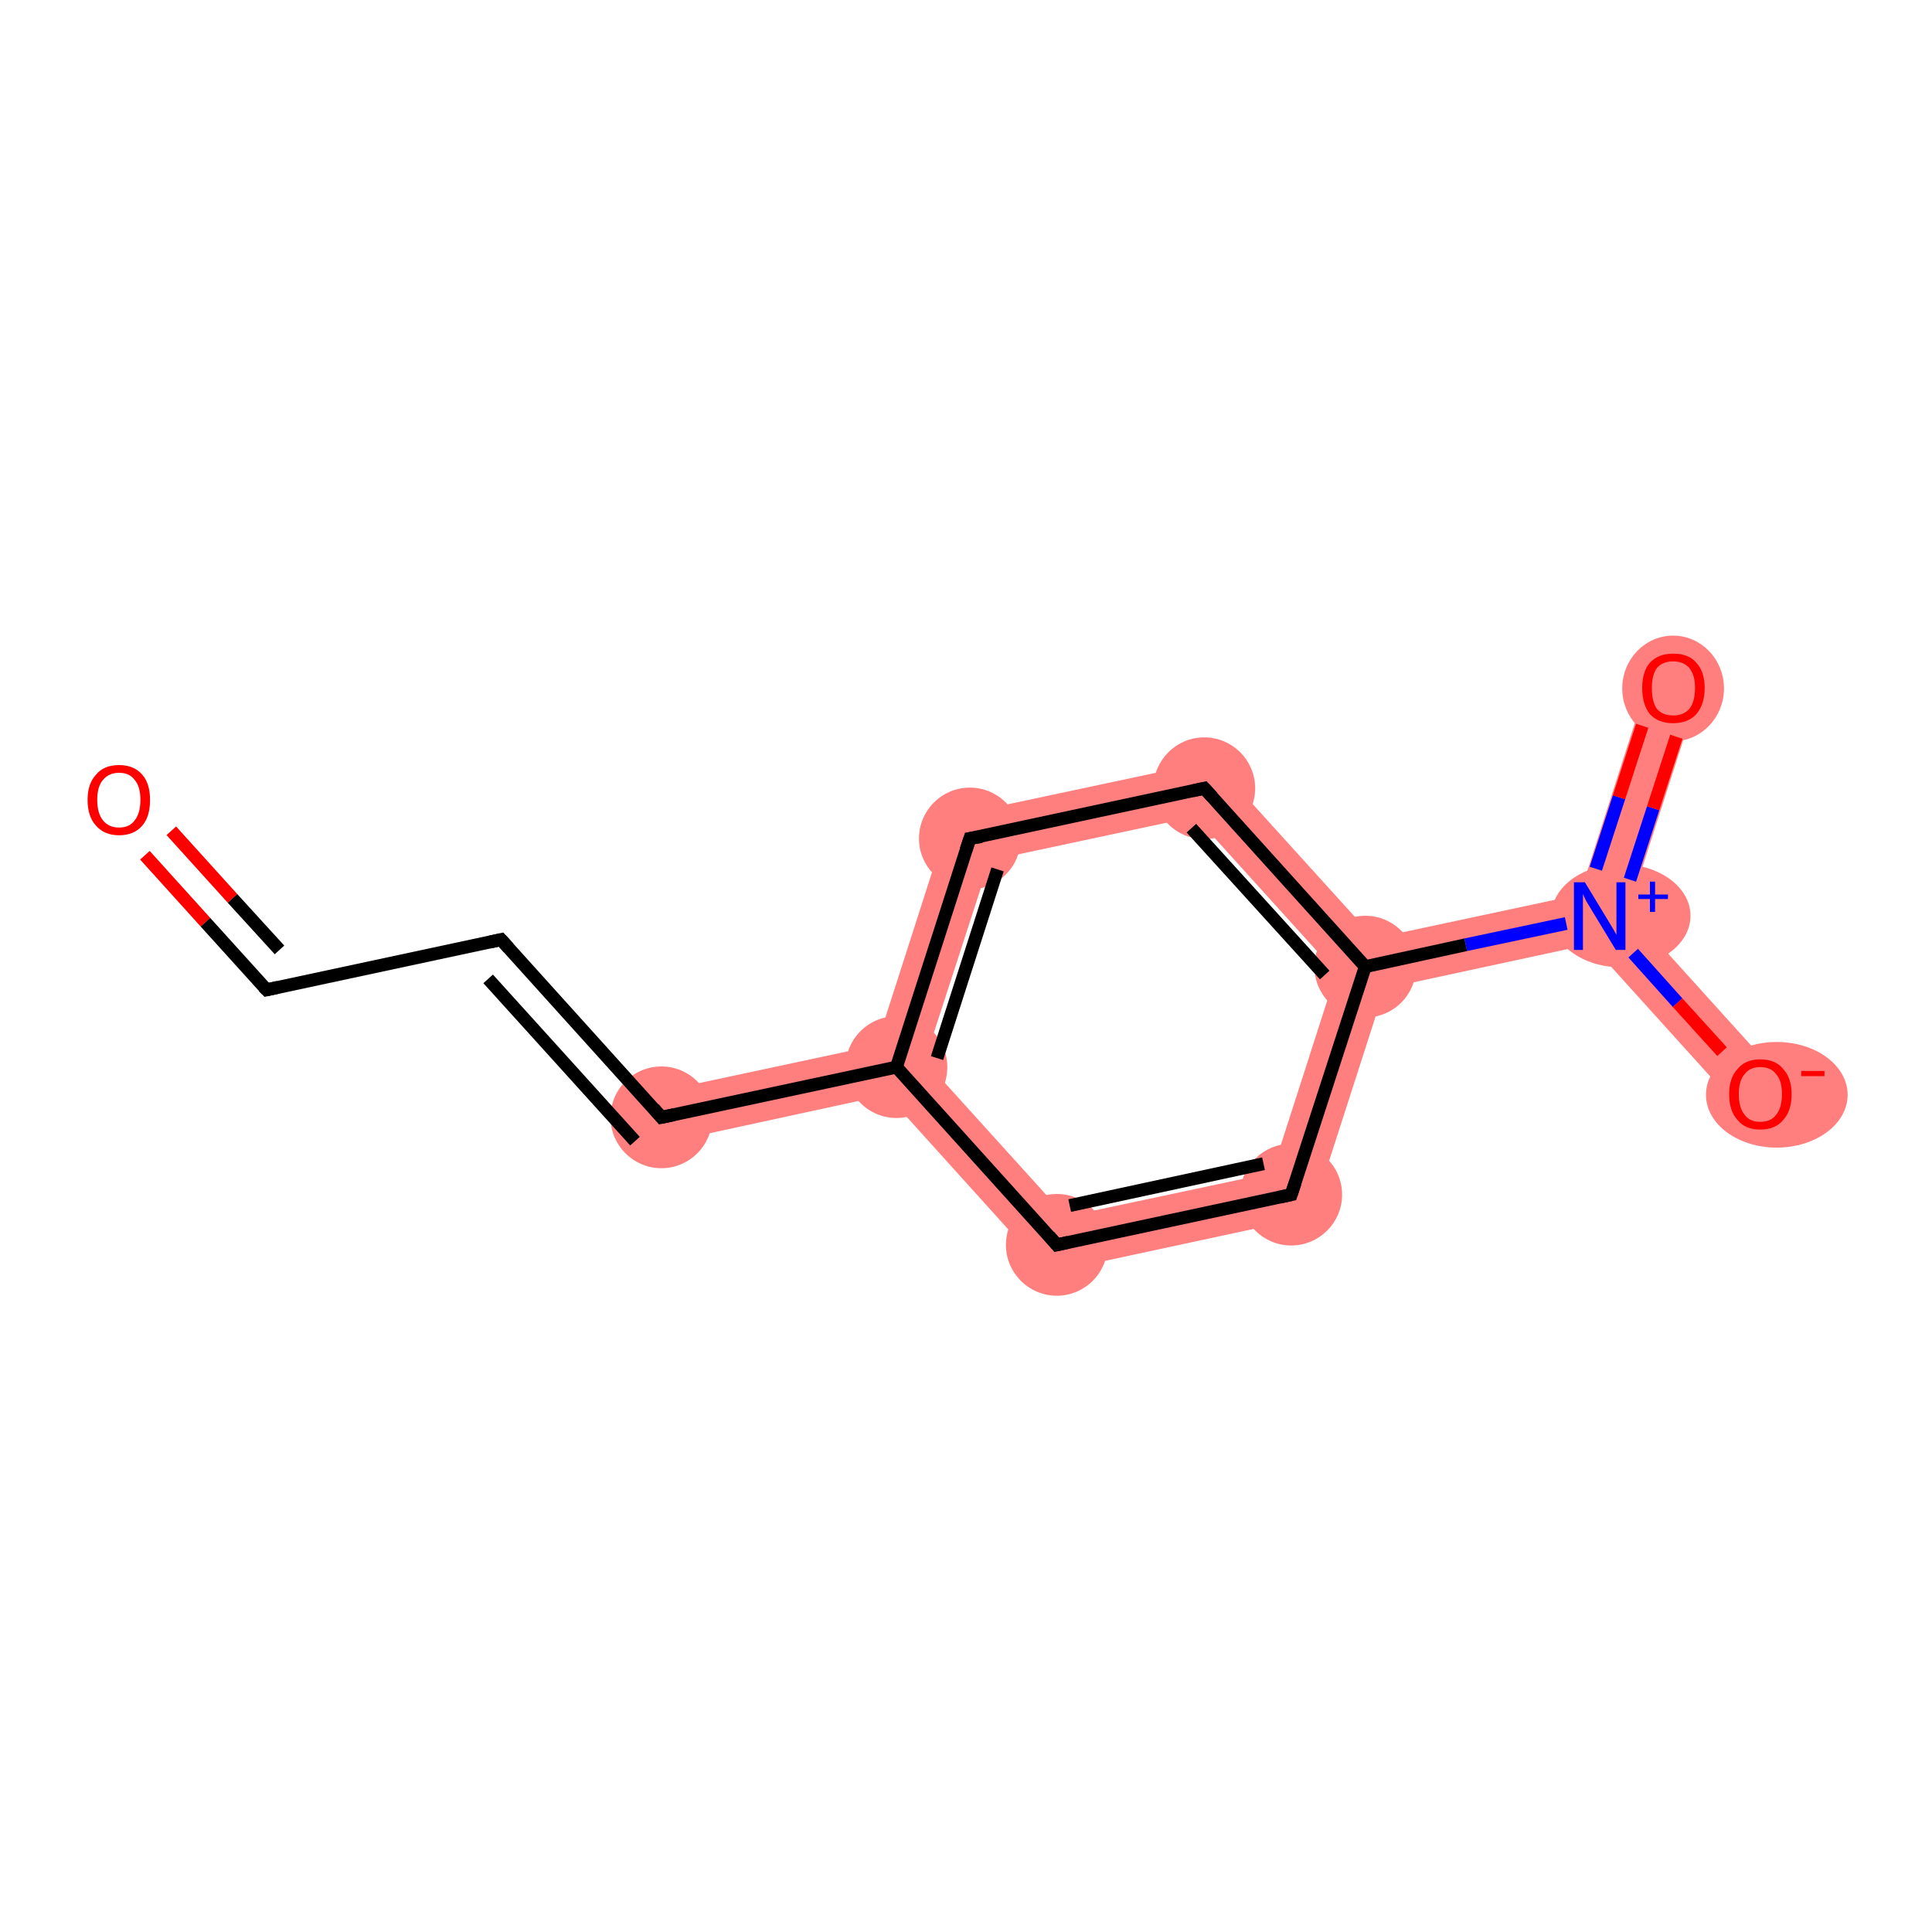 <?xml version='1.0' encoding='iso-8859-1'?>
<svg version='1.1' baseProfile='full'
              xmlns='http://www.w3.org/2000/svg'
                      xmlns:rdkit='http://www.rdkit.org/xml'
                      xmlns:xlink='http://www.w3.org/1999/xlink'
                  xml:space='preserve'
width='300px' height='300px' viewBox='0 0 300 300'>
<!-- END OF HEADER -->
<rect style='opacity:1.0;fill:#FFFFFF;stroke:none' width='300.0' height='300.0' x='0.0' y='0.0'> </rect>
<path class='bond-3 atom-3 atom-4' d='M 136.1,162.3 L 139.2,165.7 L 137.7,170.0 L 103.6,177.4 L 101.9,169.6 Z' style='fill:#FF7F7F;fill-rule:evenodd;fill-opacity:1;stroke:#FF7F7F;stroke-width:0.0px;stroke-linecap:butt;stroke-linejoin:miter;stroke-opacity:1;' />
<path class='bond-4 atom-4 atom-5' d='M 147.5,126.8 L 153.7,133.6 L 143.6,164.7 L 139.2,165.7 L 136.1,162.3 Z' style='fill:#FF7F7F;fill-rule:evenodd;fill-opacity:1;stroke:#FF7F7F;stroke-width:0.0px;stroke-linecap:butt;stroke-linejoin:miter;stroke-opacity:1;' />
<path class='bond-12 atom-4 atom-12' d='M 143.6,164.7 L 165.5,188.9 L 162.7,197.7 L 137.7,170.0 L 139.2,165.7 Z' style='fill:#FF7F7F;fill-rule:evenodd;fill-opacity:1;stroke:#FF7F7F;stroke-width:0.0px;stroke-linecap:butt;stroke-linejoin:miter;stroke-opacity:1;' />
<path class='bond-5 atom-5 atom-6' d='M 188.4,118.1 L 185.6,126.8 L 153.7,133.6 L 147.5,126.8 Z' style='fill:#FF7F7F;fill-rule:evenodd;fill-opacity:1;stroke:#FF7F7F;stroke-width:0.0px;stroke-linecap:butt;stroke-linejoin:miter;stroke-opacity:1;' />
<path class='bond-6 atom-6 atom-7' d='M 188.4,118.1 L 213.4,145.7 L 212.0,150.1 L 207.5,151.0 L 185.6,126.8 Z' style='fill:#FF7F7F;fill-rule:evenodd;fill-opacity:1;stroke:#FF7F7F;stroke-width:0.0px;stroke-linecap:butt;stroke-linejoin:miter;stroke-opacity:1;' />
<path class='bond-7 atom-7 atom-8' d='M 245.3,138.9 L 248.4,142.3 L 247.0,146.6 L 215.0,153.5 L 212.0,150.1 L 213.4,145.7 Z' style='fill:#FF7F7F;fill-rule:evenodd;fill-opacity:1;stroke:#FF7F7F;stroke-width:0.0px;stroke-linecap:butt;stroke-linejoin:miter;stroke-opacity:1;' />
<path class='bond-10 atom-7 atom-11' d='M 212.0,150.1 L 215.0,153.5 L 203.6,188.9 L 197.5,182.1 L 207.5,151.0 Z' style='fill:#FF7F7F;fill-rule:evenodd;fill-opacity:1;stroke:#FF7F7F;stroke-width:0.0px;stroke-linecap:butt;stroke-linejoin:miter;stroke-opacity:1;' />
<path class='bond-8 atom-8 atom-9' d='M 256.0,105.6 L 263.6,108.0 L 252.9,141.3 L 248.4,142.3 L 245.3,138.9 Z' style='fill:#FF7F7F;fill-rule:evenodd;fill-opacity:1;stroke:#FF7F7F;stroke-width:0.0px;stroke-linecap:butt;stroke-linejoin:miter;stroke-opacity:1;' />
<path class='bond-9 atom-8 atom-10' d='M 252.9,141.3 L 276.3,167.2 L 270.4,172.5 L 247.0,146.6 L 248.4,142.3 Z' style='fill:#FF7F7F;fill-rule:evenodd;fill-opacity:1;stroke:#FF7F7F;stroke-width:0.0px;stroke-linecap:butt;stroke-linejoin:miter;stroke-opacity:1;' />
<path class='bond-11 atom-11 atom-12' d='M 197.5,182.1 L 203.6,188.9 L 162.7,197.7 L 165.5,188.9 Z' style='fill:#FF7F7F;fill-rule:evenodd;fill-opacity:1;stroke:#FF7F7F;stroke-width:0.0px;stroke-linecap:butt;stroke-linejoin:miter;stroke-opacity:1;' />
<ellipse cx='102.7' cy='173.5' rx='7.4' ry='7.4' class='atom-3'  style='fill:#FF7F7F;fill-rule:evenodd;stroke:#FF7F7F;stroke-width:1.0px;stroke-linecap:butt;stroke-linejoin:miter;stroke-opacity:1' />
<ellipse cx='139.2' cy='165.7' rx='7.4' ry='7.4' class='atom-4'  style='fill:#FF7F7F;fill-rule:evenodd;stroke:#FF7F7F;stroke-width:1.0px;stroke-linecap:butt;stroke-linejoin:miter;stroke-opacity:1' />
<ellipse cx='150.6' cy='130.2' rx='7.4' ry='7.4' class='atom-5'  style='fill:#FF7F7F;fill-rule:evenodd;stroke:#FF7F7F;stroke-width:1.0px;stroke-linecap:butt;stroke-linejoin:miter;stroke-opacity:1' />
<ellipse cx='187.0' cy='122.4' rx='7.4' ry='7.4' class='atom-6'  style='fill:#FF7F7F;fill-rule:evenodd;stroke:#FF7F7F;stroke-width:1.0px;stroke-linecap:butt;stroke-linejoin:miter;stroke-opacity:1' />
<ellipse cx='212.0' cy='150.1' rx='7.4' ry='7.4' class='atom-7'  style='fill:#FF7F7F;fill-rule:evenodd;stroke:#FF7F7F;stroke-width:1.0px;stroke-linecap:butt;stroke-linejoin:miter;stroke-opacity:1' />
<ellipse cx='251.7' cy='142.2' rx='10.3' ry='7.5' class='atom-8'  style='fill:#FF7F7F;fill-rule:evenodd;stroke:#FF7F7F;stroke-width:1.0px;stroke-linecap:butt;stroke-linejoin:miter;stroke-opacity:1' />
<ellipse cx='259.8' cy='106.9' rx='7.4' ry='7.7' class='atom-9'  style='fill:#FF7F7F;fill-rule:evenodd;stroke:#FF7F7F;stroke-width:1.0px;stroke-linecap:butt;stroke-linejoin:miter;stroke-opacity:1' />
<ellipse cx='275.9' cy='170.0' rx='10.5' ry='7.7' class='atom-10'  style='fill:#FF7F7F;fill-rule:evenodd;stroke:#FF7F7F;stroke-width:1.0px;stroke-linecap:butt;stroke-linejoin:miter;stroke-opacity:1' />
<ellipse cx='200.5' cy='185.5' rx='7.4' ry='7.4' class='atom-11'  style='fill:#FF7F7F;fill-rule:evenodd;stroke:#FF7F7F;stroke-width:1.0px;stroke-linecap:butt;stroke-linejoin:miter;stroke-opacity:1' />
<ellipse cx='164.1' cy='193.3' rx='7.4' ry='7.4' class='atom-12'  style='fill:#FF7F7F;fill-rule:evenodd;stroke:#FF7F7F;stroke-width:1.0px;stroke-linecap:butt;stroke-linejoin:miter;stroke-opacity:1' />
<path class='bond-0 atom-0 atom-1' d='M 22.5,132.8 L 31.9,143.2' style='fill:none;fill-rule:evenodd;stroke:#FF0000;stroke-width:2.0px;stroke-linecap:butt;stroke-linejoin:miter;stroke-opacity:1' />
<path class='bond-0 atom-0 atom-1' d='M 31.9,143.2 L 41.4,153.7' style='fill:none;fill-rule:evenodd;stroke:#000000;stroke-width:2.0px;stroke-linecap:butt;stroke-linejoin:miter;stroke-opacity:1' />
<path class='bond-0 atom-0 atom-1' d='M 26.6,129.0 L 36.1,139.5' style='fill:none;fill-rule:evenodd;stroke:#FF0000;stroke-width:2.0px;stroke-linecap:butt;stroke-linejoin:miter;stroke-opacity:1' />
<path class='bond-0 atom-0 atom-1' d='M 36.1,139.5 L 43.4,147.5' style='fill:none;fill-rule:evenodd;stroke:#000000;stroke-width:2.0px;stroke-linecap:butt;stroke-linejoin:miter;stroke-opacity:1' />
<path class='bond-1 atom-1 atom-2' d='M 41.4,153.7 L 77.8,145.9' style='fill:none;fill-rule:evenodd;stroke:#000000;stroke-width:2.0px;stroke-linecap:butt;stroke-linejoin:miter;stroke-opacity:1' />
<path class='bond-2 atom-2 atom-3' d='M 77.8,145.9 L 102.7,173.5' style='fill:none;fill-rule:evenodd;stroke:#000000;stroke-width:2.0px;stroke-linecap:butt;stroke-linejoin:miter;stroke-opacity:1' />
<path class='bond-2 atom-2 atom-3' d='M 75.8,152.0 L 98.6,177.2' style='fill:none;fill-rule:evenodd;stroke:#000000;stroke-width:2.0px;stroke-linecap:butt;stroke-linejoin:miter;stroke-opacity:1' />
<path class='bond-3 atom-3 atom-4' d='M 102.7,173.5 L 139.2,165.7' style='fill:none;fill-rule:evenodd;stroke:#000000;stroke-width:2.0px;stroke-linecap:butt;stroke-linejoin:miter;stroke-opacity:1' />
<path class='bond-4 atom-4 atom-5' d='M 139.2,165.7 L 150.6,130.2' style='fill:none;fill-rule:evenodd;stroke:#000000;stroke-width:2.0px;stroke-linecap:butt;stroke-linejoin:miter;stroke-opacity:1' />
<path class='bond-4 atom-4 atom-5' d='M 145.5,164.3 L 154.9,135.0' style='fill:none;fill-rule:evenodd;stroke:#000000;stroke-width:2.0px;stroke-linecap:butt;stroke-linejoin:miter;stroke-opacity:1' />
<path class='bond-5 atom-5 atom-6' d='M 150.6,130.2 L 187.0,122.4' style='fill:none;fill-rule:evenodd;stroke:#000000;stroke-width:2.0px;stroke-linecap:butt;stroke-linejoin:miter;stroke-opacity:1' />
<path class='bond-6 atom-6 atom-7' d='M 187.0,122.4 L 212.0,150.1' style='fill:none;fill-rule:evenodd;stroke:#000000;stroke-width:2.0px;stroke-linecap:butt;stroke-linejoin:miter;stroke-opacity:1' />
<path class='bond-6 atom-6 atom-7' d='M 185.0,128.6 L 205.7,151.4' style='fill:none;fill-rule:evenodd;stroke:#000000;stroke-width:2.0px;stroke-linecap:butt;stroke-linejoin:miter;stroke-opacity:1' />
<path class='bond-7 atom-7 atom-8' d='M 212.0,150.1 L 227.6,146.7' style='fill:none;fill-rule:evenodd;stroke:#000000;stroke-width:2.0px;stroke-linecap:butt;stroke-linejoin:miter;stroke-opacity:1' />
<path class='bond-7 atom-7 atom-8' d='M 227.6,146.7 L 243.2,143.4' style='fill:none;fill-rule:evenodd;stroke:#0000FF;stroke-width:2.0px;stroke-linecap:butt;stroke-linejoin:miter;stroke-opacity:1' />
<path class='bond-8 atom-8 atom-9' d='M 253.1,136.6 L 256.7,125.5' style='fill:none;fill-rule:evenodd;stroke:#0000FF;stroke-width:2.0px;stroke-linecap:butt;stroke-linejoin:miter;stroke-opacity:1' />
<path class='bond-8 atom-8 atom-9' d='M 256.7,125.5 L 260.3,114.4' style='fill:none;fill-rule:evenodd;stroke:#FF0000;stroke-width:2.0px;stroke-linecap:butt;stroke-linejoin:miter;stroke-opacity:1' />
<path class='bond-8 atom-8 atom-9' d='M 247.8,134.9 L 251.4,123.8' style='fill:none;fill-rule:evenodd;stroke:#0000FF;stroke-width:2.0px;stroke-linecap:butt;stroke-linejoin:miter;stroke-opacity:1' />
<path class='bond-8 atom-8 atom-9' d='M 251.4,123.8 L 255.0,112.7' style='fill:none;fill-rule:evenodd;stroke:#FF0000;stroke-width:2.0px;stroke-linecap:butt;stroke-linejoin:miter;stroke-opacity:1' />
<path class='bond-9 atom-8 atom-10' d='M 253.6,148.0 L 260.5,155.7' style='fill:none;fill-rule:evenodd;stroke:#0000FF;stroke-width:2.0px;stroke-linecap:butt;stroke-linejoin:miter;stroke-opacity:1' />
<path class='bond-9 atom-8 atom-10' d='M 260.5,155.7 L 267.4,163.3' style='fill:none;fill-rule:evenodd;stroke:#FF0000;stroke-width:2.0px;stroke-linecap:butt;stroke-linejoin:miter;stroke-opacity:1' />
<path class='bond-10 atom-7 atom-11' d='M 212.0,150.1 L 200.5,185.5' style='fill:none;fill-rule:evenodd;stroke:#000000;stroke-width:2.0px;stroke-linecap:butt;stroke-linejoin:miter;stroke-opacity:1' />
<path class='bond-11 atom-11 atom-12' d='M 200.5,185.5 L 164.1,193.3' style='fill:none;fill-rule:evenodd;stroke:#000000;stroke-width:2.0px;stroke-linecap:butt;stroke-linejoin:miter;stroke-opacity:1' />
<path class='bond-11 atom-11 atom-12' d='M 196.2,180.7 L 166.1,187.2' style='fill:none;fill-rule:evenodd;stroke:#000000;stroke-width:2.0px;stroke-linecap:butt;stroke-linejoin:miter;stroke-opacity:1' />
<path class='bond-12 atom-12 atom-4' d='M 164.1,193.3 L 139.2,165.7' style='fill:none;fill-rule:evenodd;stroke:#000000;stroke-width:2.0px;stroke-linecap:butt;stroke-linejoin:miter;stroke-opacity:1' />
<path d='M 40.9,153.2 L 41.4,153.7 L 43.2,153.3' style='fill:none;stroke:#000000;stroke-width:2.0px;stroke-linecap:butt;stroke-linejoin:miter;stroke-opacity:1;' />
<path d='M 76.0,146.3 L 77.8,145.9 L 79.0,147.2' style='fill:none;stroke:#000000;stroke-width:2.0px;stroke-linecap:butt;stroke-linejoin:miter;stroke-opacity:1;' />
<path d='M 101.5,172.1 L 102.7,173.5 L 104.6,173.1' style='fill:none;stroke:#000000;stroke-width:2.0px;stroke-linecap:butt;stroke-linejoin:miter;stroke-opacity:1;' />
<path d='M 150.0,132.0 L 150.6,130.2 L 152.4,129.9' style='fill:none;stroke:#000000;stroke-width:2.0px;stroke-linecap:butt;stroke-linejoin:miter;stroke-opacity:1;' />
<path d='M 185.2,122.8 L 187.0,122.4 L 188.3,123.8' style='fill:none;stroke:#000000;stroke-width:2.0px;stroke-linecap:butt;stroke-linejoin:miter;stroke-opacity:1;' />
<path d='M 201.1,183.7 L 200.5,185.5 L 198.7,185.9' style='fill:none;stroke:#000000;stroke-width:2.0px;stroke-linecap:butt;stroke-linejoin:miter;stroke-opacity:1;' />
<path d='M 165.9,192.9 L 164.1,193.3 L 162.9,191.9' style='fill:none;stroke:#000000;stroke-width:2.0px;stroke-linecap:butt;stroke-linejoin:miter;stroke-opacity:1;' />
<path class='atom-0' d='M 13.6 124.2
Q 13.6 121.7, 14.9 120.3
Q 16.1 118.8, 18.5 118.8
Q 20.8 118.8, 22.1 120.3
Q 23.3 121.7, 23.3 124.2
Q 23.3 126.8, 22.1 128.2
Q 20.8 129.7, 18.5 129.7
Q 16.2 129.7, 14.9 128.2
Q 13.6 126.8, 13.6 124.2
M 18.5 128.5
Q 20.1 128.5, 20.9 127.4
Q 21.8 126.3, 21.8 124.2
Q 21.8 122.1, 20.9 121.1
Q 20.1 120.0, 18.5 120.0
Q 16.9 120.0, 16.0 121.1
Q 15.1 122.1, 15.1 124.2
Q 15.1 126.3, 16.0 127.4
Q 16.9 128.5, 18.5 128.5
' fill='#FF0000'/>
<path class='atom-8' d='M 246.1 137.0
L 249.5 142.6
Q 249.8 143.1, 250.4 144.1
Q 251.0 145.1, 251.0 145.2
L 251.0 137.0
L 252.4 137.0
L 252.4 147.5
L 250.9 147.5
L 247.2 141.4
Q 246.8 140.7, 246.3 139.9
Q 245.9 139.1, 245.8 138.8
L 245.8 147.5
L 244.4 147.5
L 244.4 137.0
L 246.1 137.0
' fill='#0000FF'/>
<path class='atom-8' d='M 254.4 138.9
L 256.2 138.9
L 256.2 136.9
L 257.0 136.9
L 257.0 138.9
L 259.0 138.9
L 259.0 139.6
L 257.0 139.6
L 257.0 141.6
L 256.2 141.6
L 256.2 139.6
L 254.4 139.6
L 254.4 138.9
' fill='#0000FF'/>
<path class='atom-9' d='M 255.0 106.8
Q 255.0 104.3, 256.2 102.9
Q 257.5 101.5, 259.8 101.5
Q 262.2 101.5, 263.4 102.9
Q 264.7 104.3, 264.7 106.8
Q 264.7 109.4, 263.4 110.9
Q 262.1 112.3, 259.8 112.3
Q 257.5 112.3, 256.2 110.9
Q 255.0 109.4, 255.0 106.8
M 259.8 111.1
Q 261.4 111.1, 262.3 110.1
Q 263.2 109.0, 263.2 106.8
Q 263.2 104.8, 262.3 103.7
Q 261.4 102.7, 259.8 102.7
Q 258.2 102.7, 257.3 103.7
Q 256.5 104.8, 256.5 106.8
Q 256.5 109.0, 257.3 110.1
Q 258.2 111.1, 259.8 111.1
' fill='#FF0000'/>
<path class='atom-10' d='M 268.5 169.9
Q 268.5 167.4, 269.8 166.0
Q 271.0 164.5, 273.3 164.5
Q 275.7 164.5, 276.9 166.0
Q 278.2 167.4, 278.2 169.9
Q 278.2 172.5, 276.9 173.9
Q 275.7 175.4, 273.3 175.4
Q 271.0 175.4, 269.8 173.9
Q 268.5 172.5, 268.5 169.9
M 273.3 174.2
Q 275.0 174.2, 275.8 173.1
Q 276.7 172.0, 276.7 169.9
Q 276.7 167.8, 275.8 166.8
Q 275.0 165.7, 273.3 165.7
Q 271.7 165.7, 270.9 166.8
Q 270.0 167.8, 270.0 169.9
Q 270.0 172.0, 270.9 173.1
Q 271.7 174.2, 273.3 174.2
' fill='#FF0000'/>
<path class='atom-10' d='M 279.7 166.3
L 283.3 166.3
L 283.3 167.1
L 279.7 167.1
L 279.7 166.3
' fill='#FF0000'/>
</svg>
